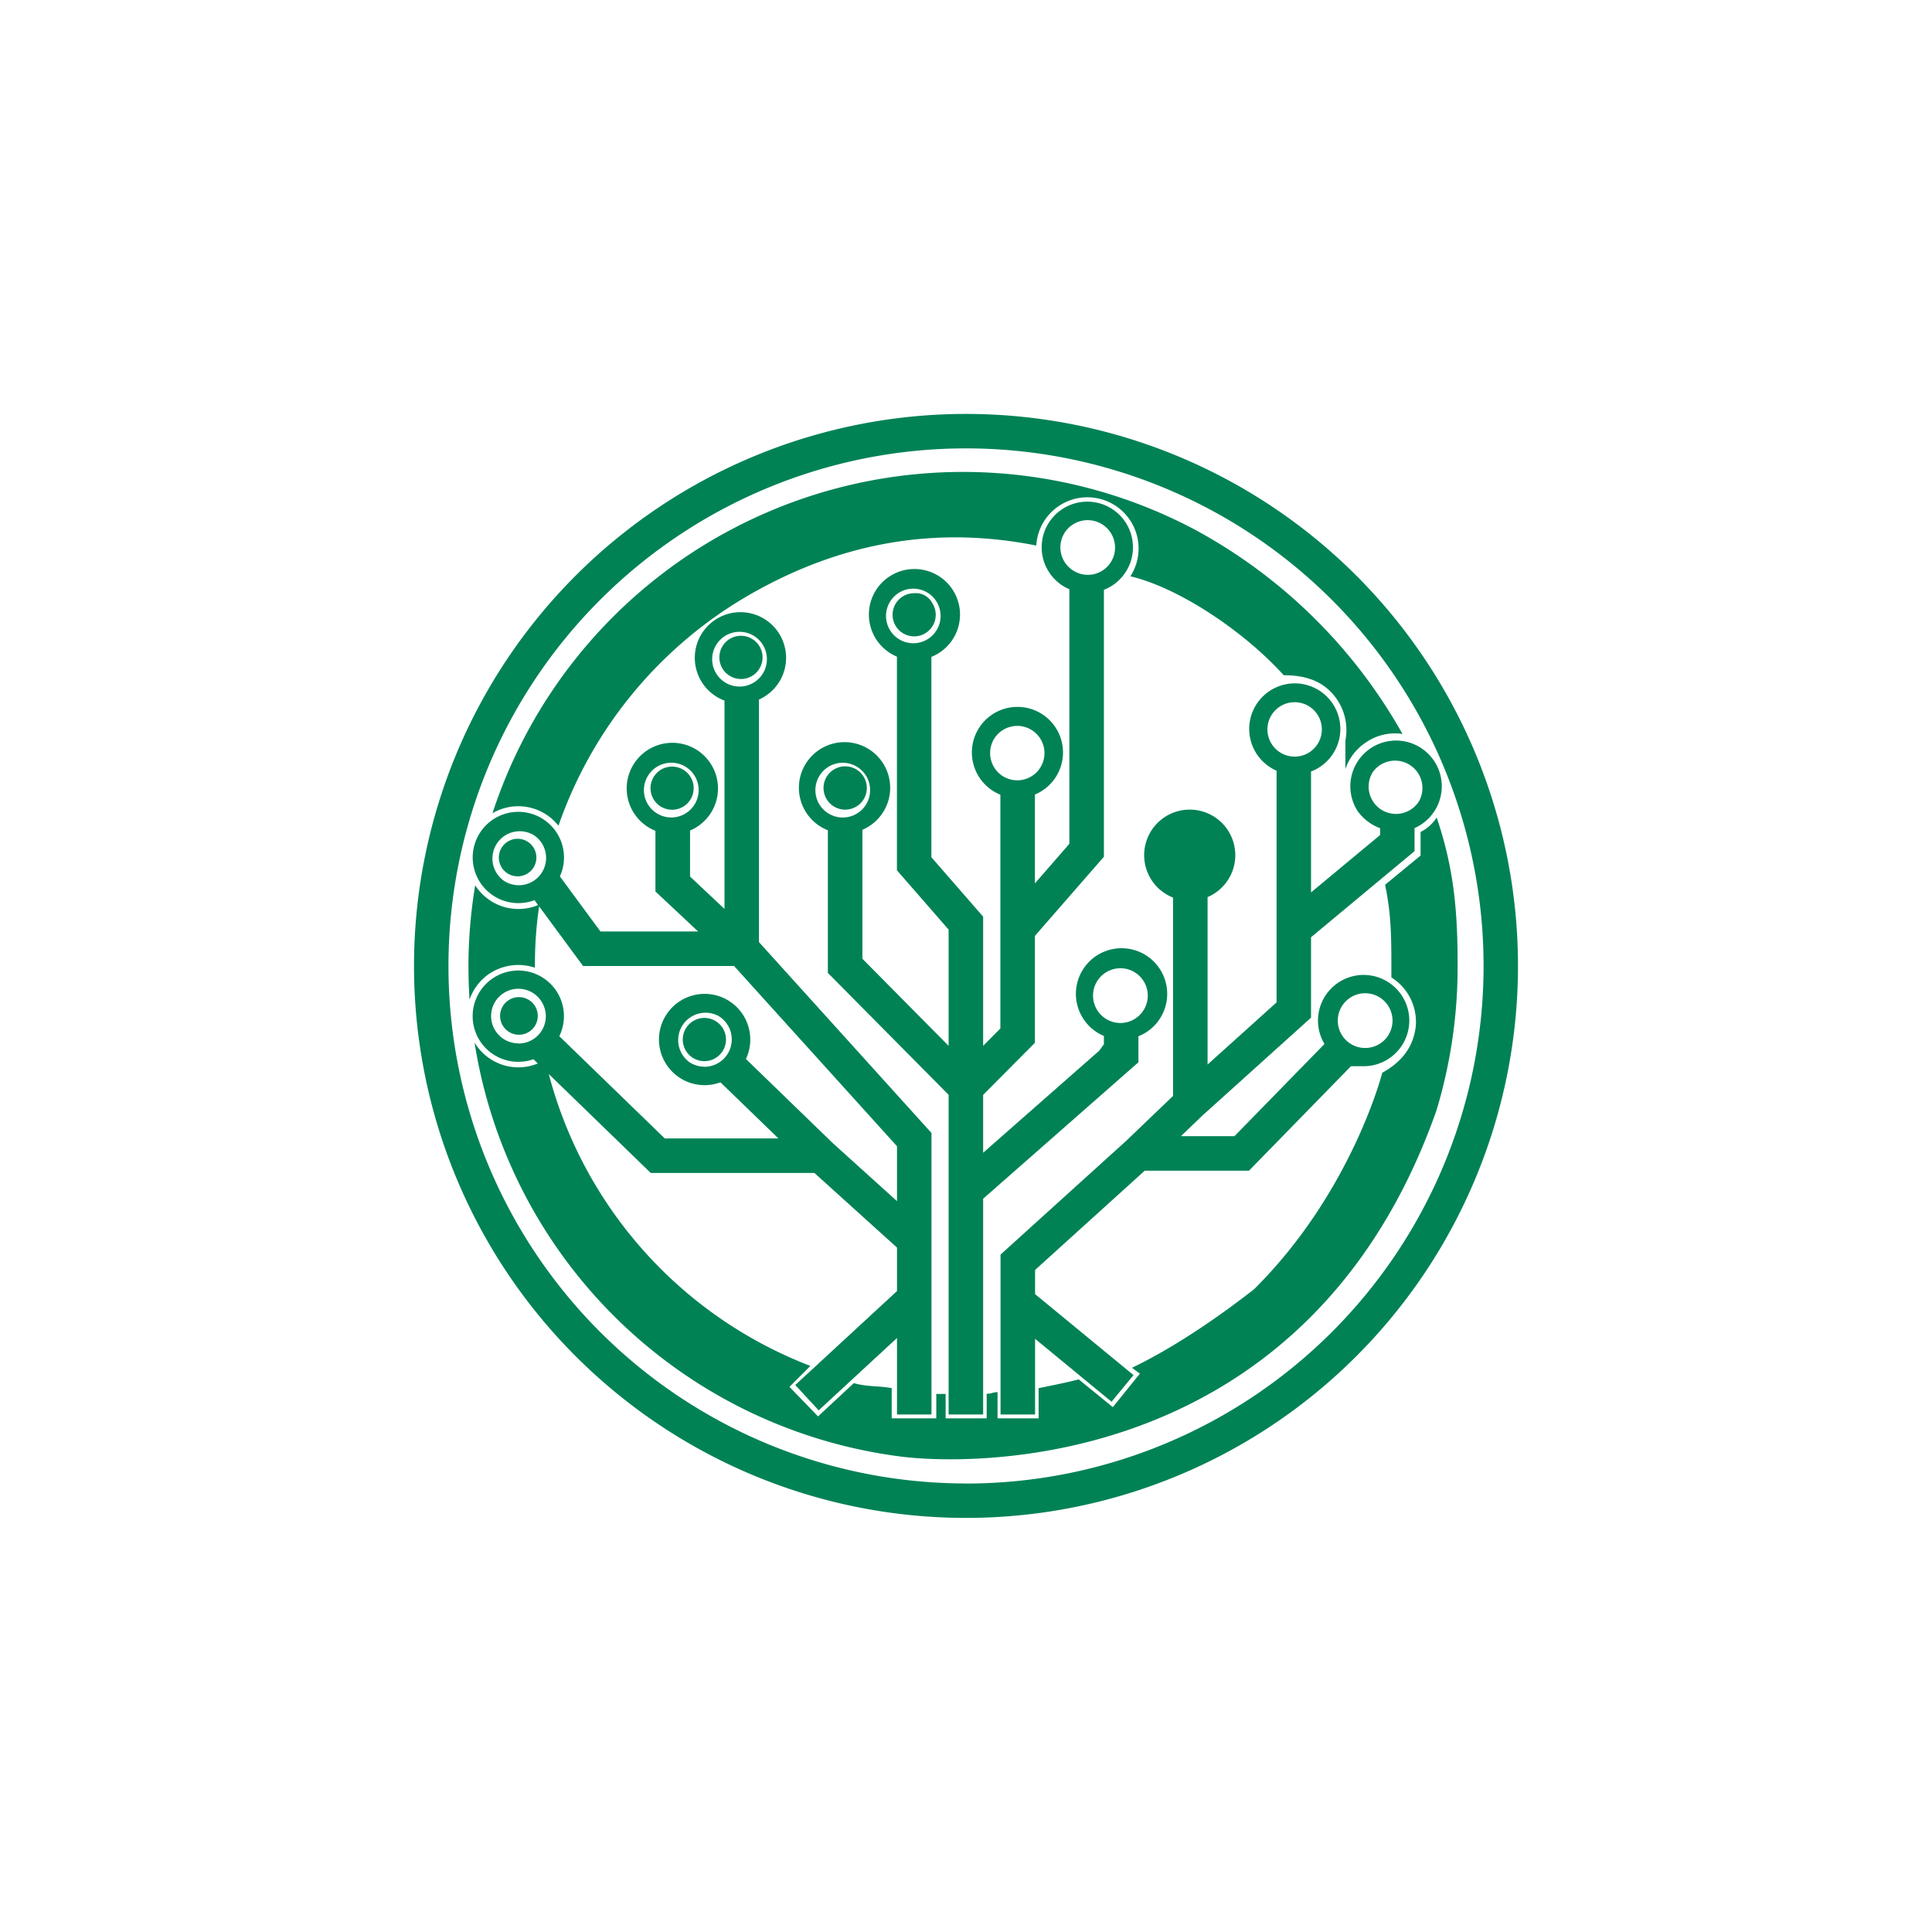 <svg xmlns="http://www.w3.org/2000/svg" width="24" height="24" fill="none" viewBox="0 0 24 24"><path fill="#008255" fill-rule="evenodd" d="M12 18.429A6.429 6.429 0 1 0 12 5.57a6.429 6.429 0 0 0 0 12.858m0 .428a6.857 6.857 0 1 0 0-13.714 6.857 6.857 0 0 0 0 13.714m-5.062-8.6A5.32 5.32 0 0 1 9.32 7.383c1.115-.639 2.293-.857 3.553-.606a.636.636 0 1 1 1.169.382c.61.144 1.418.69 1.905 1.229.201 0 .424.038.59.212a.68.68 0 0 1 .176.6v.353a.64.64 0 0 1 .24-.32.64.64 0 0 1 .469-.116 6.5 6.5 0 0 0-2.587-2.542 6.148 6.148 0 0 0-8.717 3.527.635.635 0 0 1 .819.155m7.205 2.939v-.323a.567.567 0 1 0-.429-.004v.103l-.059.081-1.441 1.267v-.719l.643-.647v-1.328l.857-.983V7.327a.567.567 0 1 0-.429-.007v3.162l-.428.492V9.87a.566.566 0 1 0-.429.002v2.904l-.214.216v-1.605l-.643-.738V8.16a.566.566 0 1 0-.428-.003v2.654l.642.737v1.444l-1.071-1.082v-1.602a.567.567 0 1 0-.429.006v1.772l1.5 1.514v3.971h.429v-2.68zm-.911-6.587a.34.34 0 0 0 .092.473.338.338 0 0 0 .521-.35.34.34 0 0 0-.613-.123m-.87 2.551a.34.34 0 0 0 .089.477.338.338 0 1 0-.089-.477m-1.285-1.714a.339.339 0 1 0 .562.377.339.339 0 0 0-.562-.377m-.87 2.154a.34.34 0 1 0 .56.381.34.34 0 0 0-.56-.381m3.443 2.56a.34.34 0 1 0 .564.377.34.34 0 0 0-.564-.377m-2.025-4.523a.27.27 0 0 0-.044-.147.23.23 0 0 0-.224-.121.268.268 0 1 0 .268.268M6.44 10.42a.233.233 0 1 0-.02.466.233.233 0 0 0 .02-.466m-.13 2.01a.235.235 0 0 1 .331.06.234.234 0 1 1-.331-.06m.335-.409a.65.65 0 0 0-.578.083.64.64 0 0 0-.234.313 6.155 6.155 0 0 1 .07-1.42.636.636 0 0 0 .781.246l-.044-.061a.567.567 0 1 1 .315-.295l.504.684h1.213l-.53-.497v-.753a.567.567 0 1 1 .43-.004v.572l.428.402V8.703a.567.567 0 1 1 .428-.013v3.013l2.143 2.371v3.497h-.428v-.95l-.973.899-.291-.315 1.264-1.167v-.54l-1.026-.927H8.084l-1.267-1.229a5.34 5.34 0 0 0 3.25 3.626l-.26.26.355.367.444-.413c.102.028.186.034.275.04q.09.005.196.021v.376h.554v-.305q.03.004.06.002h.056v.303h.51v-.305c.048-.003.057-.006.068-.01a.3.3 0 0 1 .067-.011v.326h.51v-.375c.122-.024.379-.076.498-.109l.424.345.336-.416-.098-.073c.39-.187.916-.506 1.518-.977 1.208-1.2 1.588-2.674 1.591-2.688.202-.112.377-.28.415-.565a.65.65 0 0 0-.302-.619v-.144c0-.368-.003-.648-.078-1.007l.441-.363v-.293a.5.5 0 0 0 .2-.18c.216.638.261 1.17.26 1.843.002.602-.085 1.2-.257 1.777l-.004.013-.01.03c-1.597 4.487-5.772 4.387-6.645 4.276a6.15 6.15 0 0 1-5.296-5.143.635.635 0 0 0 .786.26l-.054-.053a.567.567 0 1 1 .321-.286l1.31 1.27H9.67l-.72-.697a.567.567 0 1 1 .316-.29l1.08 1.046.797.72v-.682L9.119 12H7.243l-.546-.741a5 5 0 0 0-.052.741zm2.105.624a.268.268 0 1 0 0 .537.268.268 0 0 0 0-.537m1.591-3.074a.269.269 0 1 1 .297.448.269.269 0 0 1-.297-.448M9.046 7.95a.268.268 0 1 1 .317.433.268.268 0 0 1-.317-.433m-.698 1.573a.268.268 0 1 0 .002.536.268.268 0 0 0-.002-.536m-.278.084a.34.34 0 1 0 .564.377.34.34 0 0 0-.564-.377m-1.82 1.328a.339.339 0 1 0 .388-.556.339.339 0 0 0-.387.556m2.665-2.952a.34.34 0 1 0 .565.376.34.34 0 0 0-.565-.376m-.353 5.211q.086.056.188.057v.001a.34.34 0 0 0 .175-.631.34.34 0 0 0-.363.573m-2.311-.29a.34.34 0 0 0 .188.057v.002a.339.339 0 0 0 .282-.529.339.339 0 1 0-.47.47m10.688.341a.567.567 0 1 0-.487-.276l-1.118 1.145h-.665l.262-.252 1.354-1.22v-.999l1.286-1.07v-.286a.568.568 0 1 0-.706-.21.6.6 0 0 0 .278.211v.085l-.858.713V9.584a.566.566 0 1 0-.428-.01v2.878l-.857.772v-2.08a.566.566 0 1 0-.429.006v2.464l-.581.557-1.562 1.414v1.986h.429v-.94l.95.782.273-.331-1.223-1.006v-.3l1.362-1.233h1.295l1.267-1.298h.158m0-.906a.34.34 0 1 1 0 .679.34.34 0 0 1 0-.679m.12-2.758a.34.34 0 0 0 .093.473.34.34 0 0 0 .472-.096.34.34 0 0 0-.564-.377m-1.256-.713a.338.338 0 1 0 .555.386.338.338 0 0 0-.555-.386m-1.306 1.57a.34.34 0 1 0 0 0" clip-rule="evenodd"/></svg>